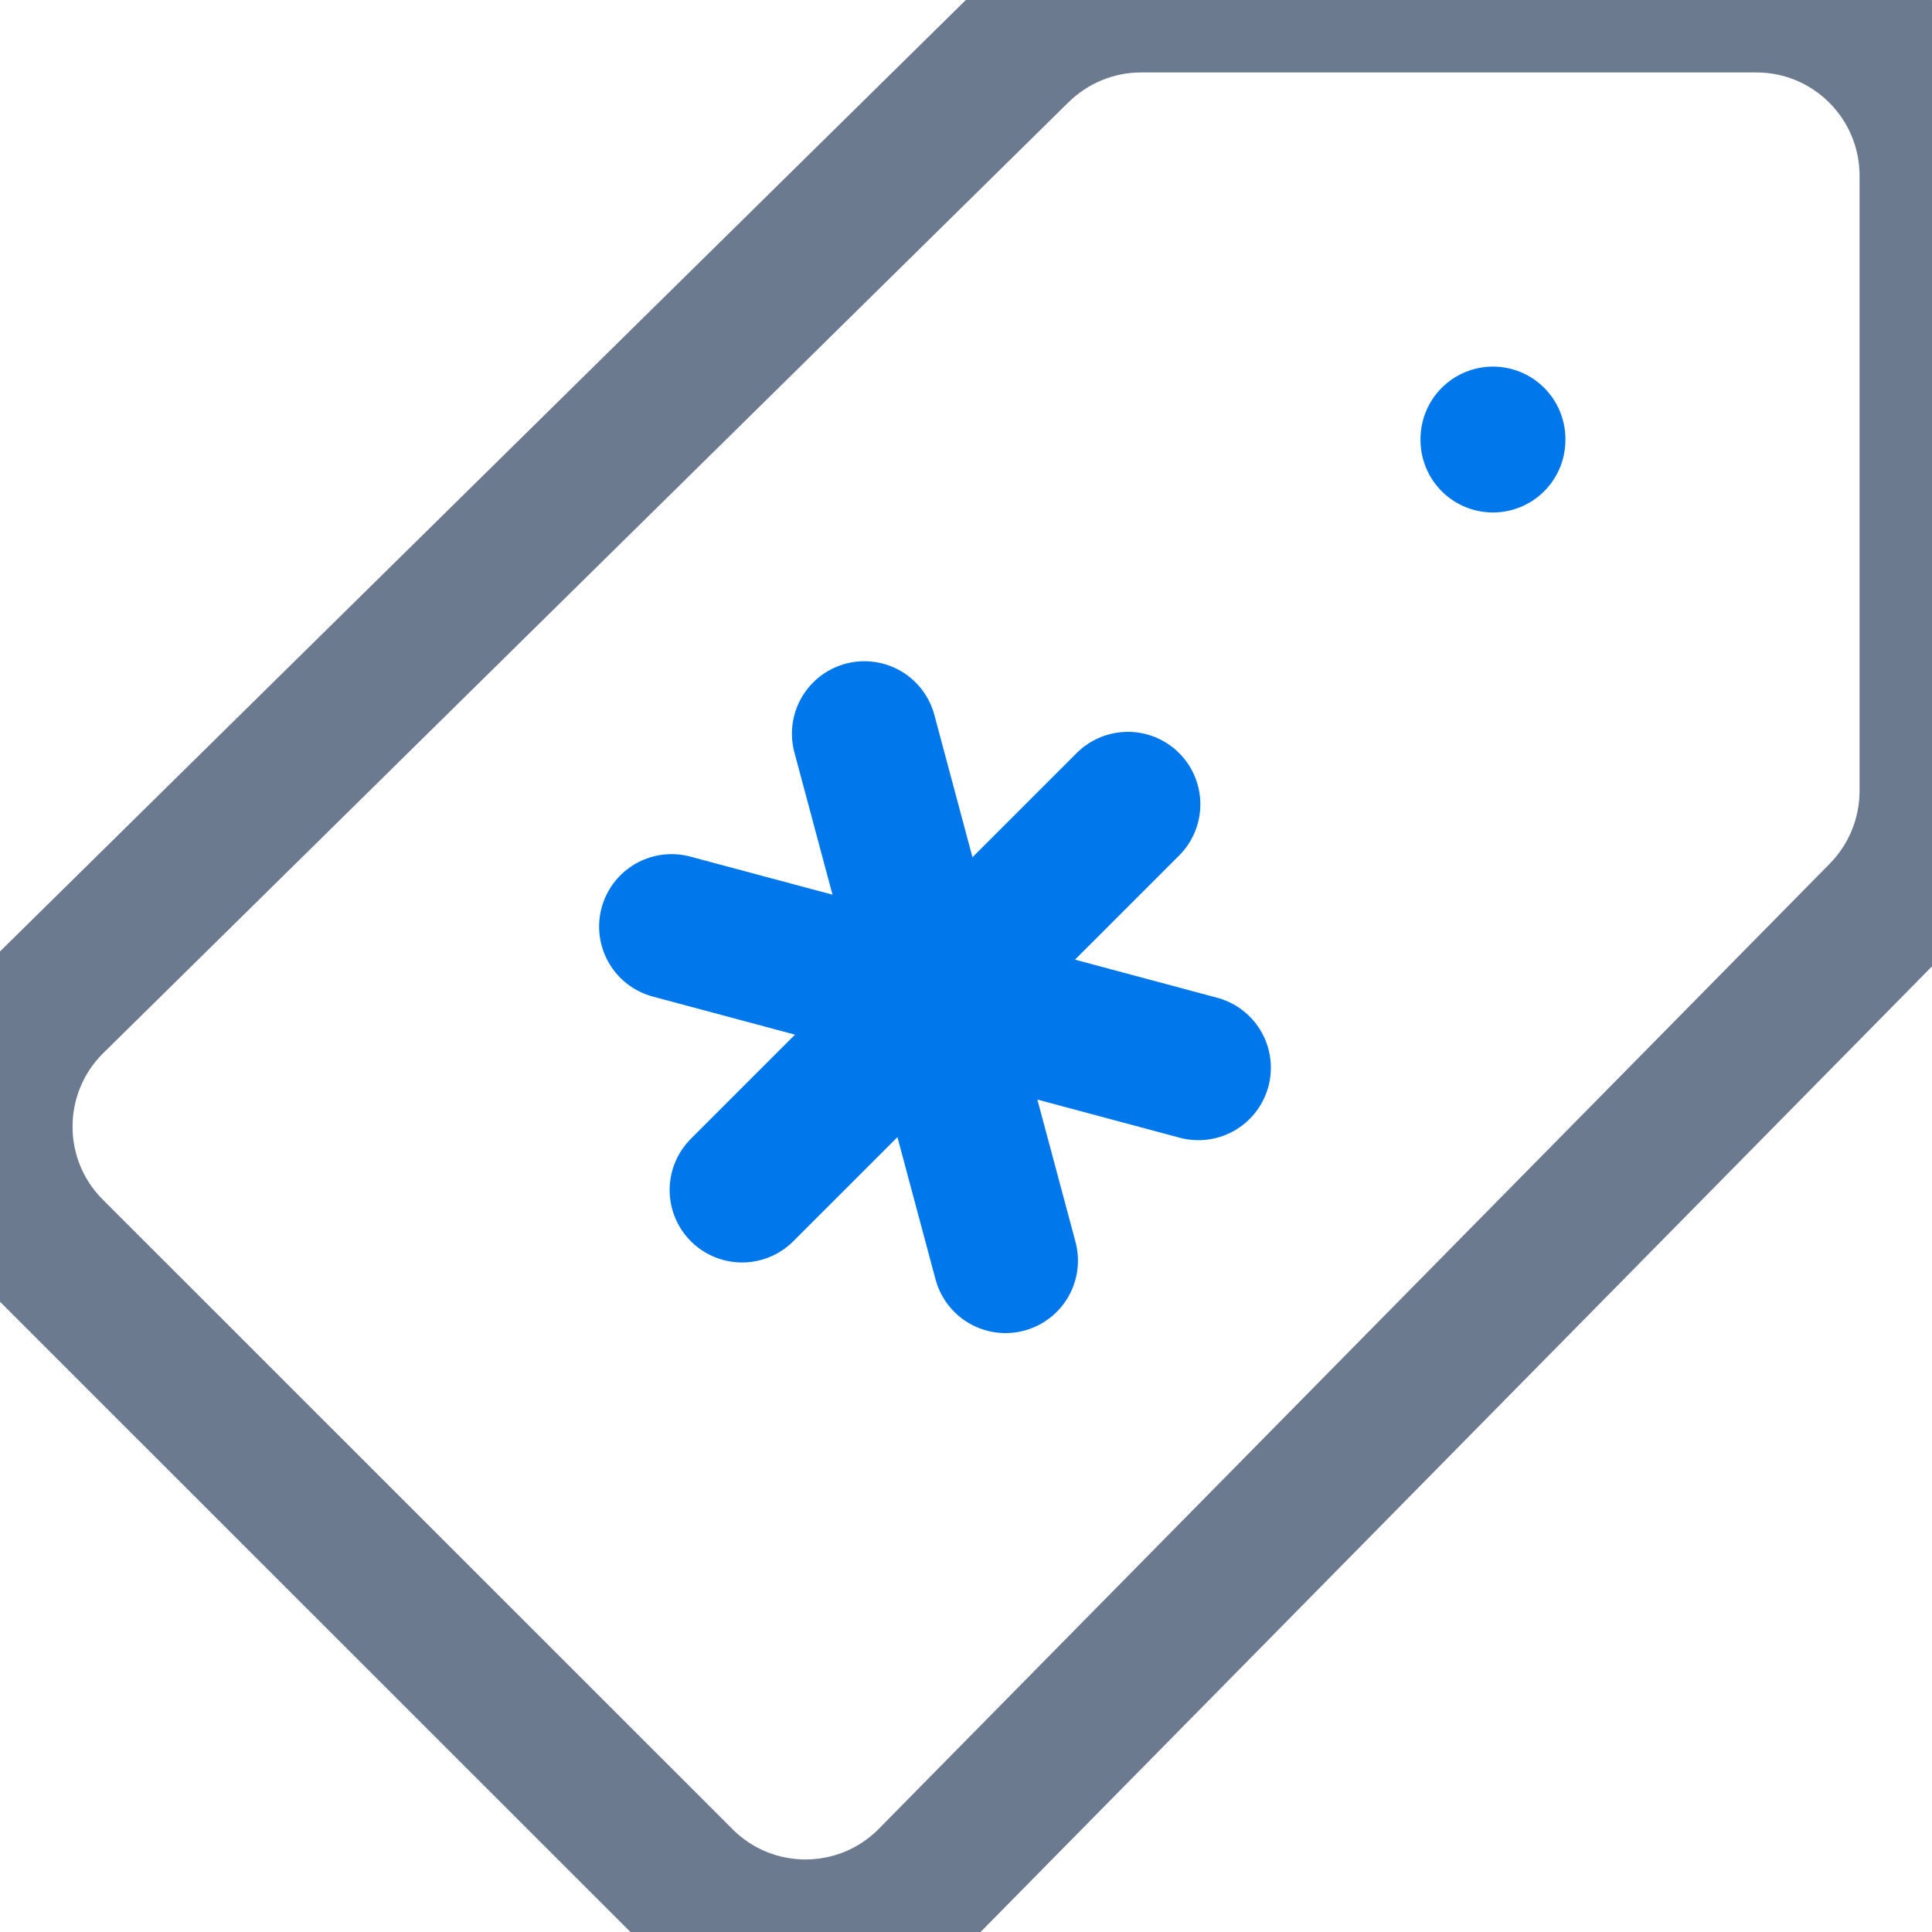 <svg xmlns="http://www.w3.org/2000/svg" width="20" height="20" viewBox="0 0 20 20">
    <g fill="none" fill-rule="evenodd" stroke-linecap="round" stroke-linejoin="round" stroke-width="1.5">
        <path stroke="#6C7A8F" d="M18.182 0h-6.37c-.479 0-.938.19-1.278.525l-10 9.851c-.71.71-.711 1.862-.001 2.572l6.52 6.518c.708.71 1.86.711 2.57.001l9.853-10c.335-.34.524-.8.524-1.278V1.82C20 .814 19.186 0 18.182 0z"/>
        <path stroke="#0077EA" d="M15.455 4.545L15.455 4.555M11.676 8.326L7.682 12.319M8.948 7.595L10.409 13.05M6.952 9.592L12.406 11.053"/>
    </g>
</svg>

